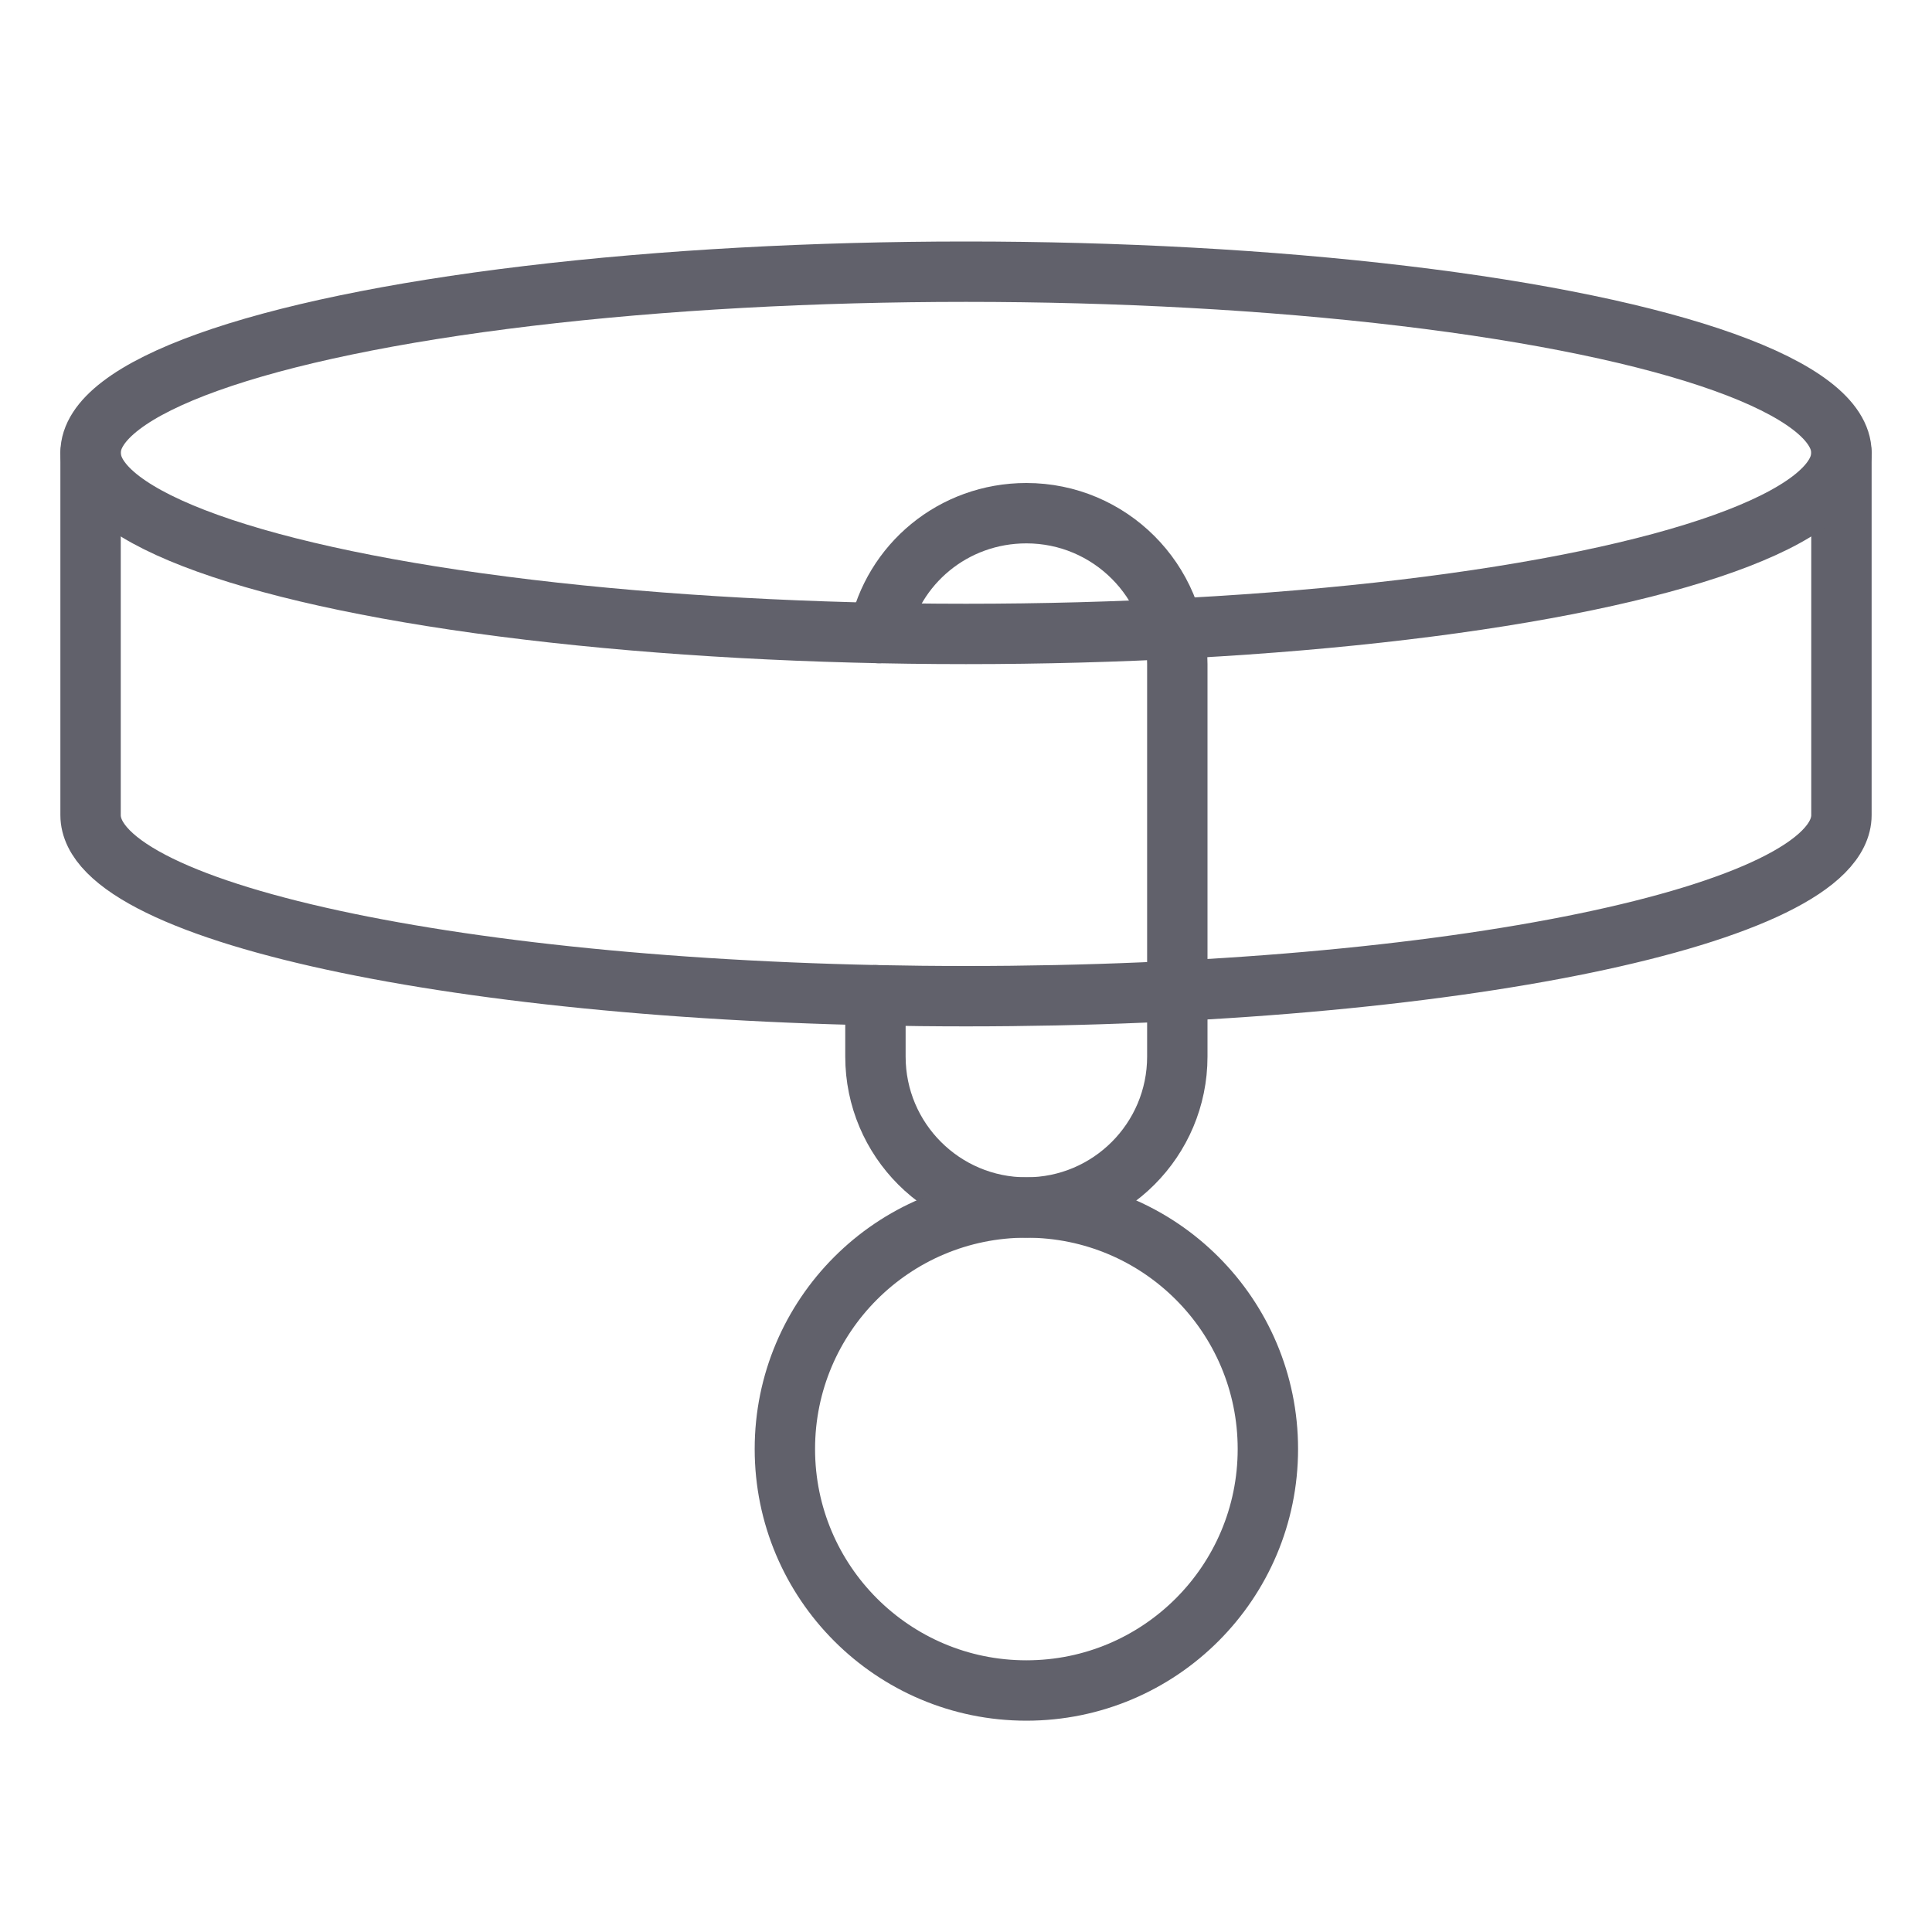 <svg xmlns="http://www.w3.org/2000/svg" height="64" width="64" viewBox="0 0 64 64"><title>collar 3</title><g stroke-linecap="round" fill="#61616b" stroke-linejoin="round" class="nc-icon-wrapper"><path data-cap="butt" fill="none" stroke="#61616b" stroke-width="2" d="M3,15v12c0,3.314,12.984,6,29,6 s29-2.686,29-6V15"></path> <path data-cap="butt" fill="none" stroke="#61616b" stroke-width="2" d="M29.109,20.971 C29.572,18.688,31.581,17,34,17H34c2.761,0,5,2.239,5,5V35c0,2.761-2.239,5-5,5H34c-2.761,0-5-2.239-5-5 v-2.032"></path> <ellipse fill="none" stroke="#61616b" stroke-width="2" cx="32" cy="15" rx="29" ry="6"></ellipse> <circle data-color="color-2" fill="none" stroke="#61616b" stroke-width="2" cx="34" cy="48" r="8"></circle></g></svg>